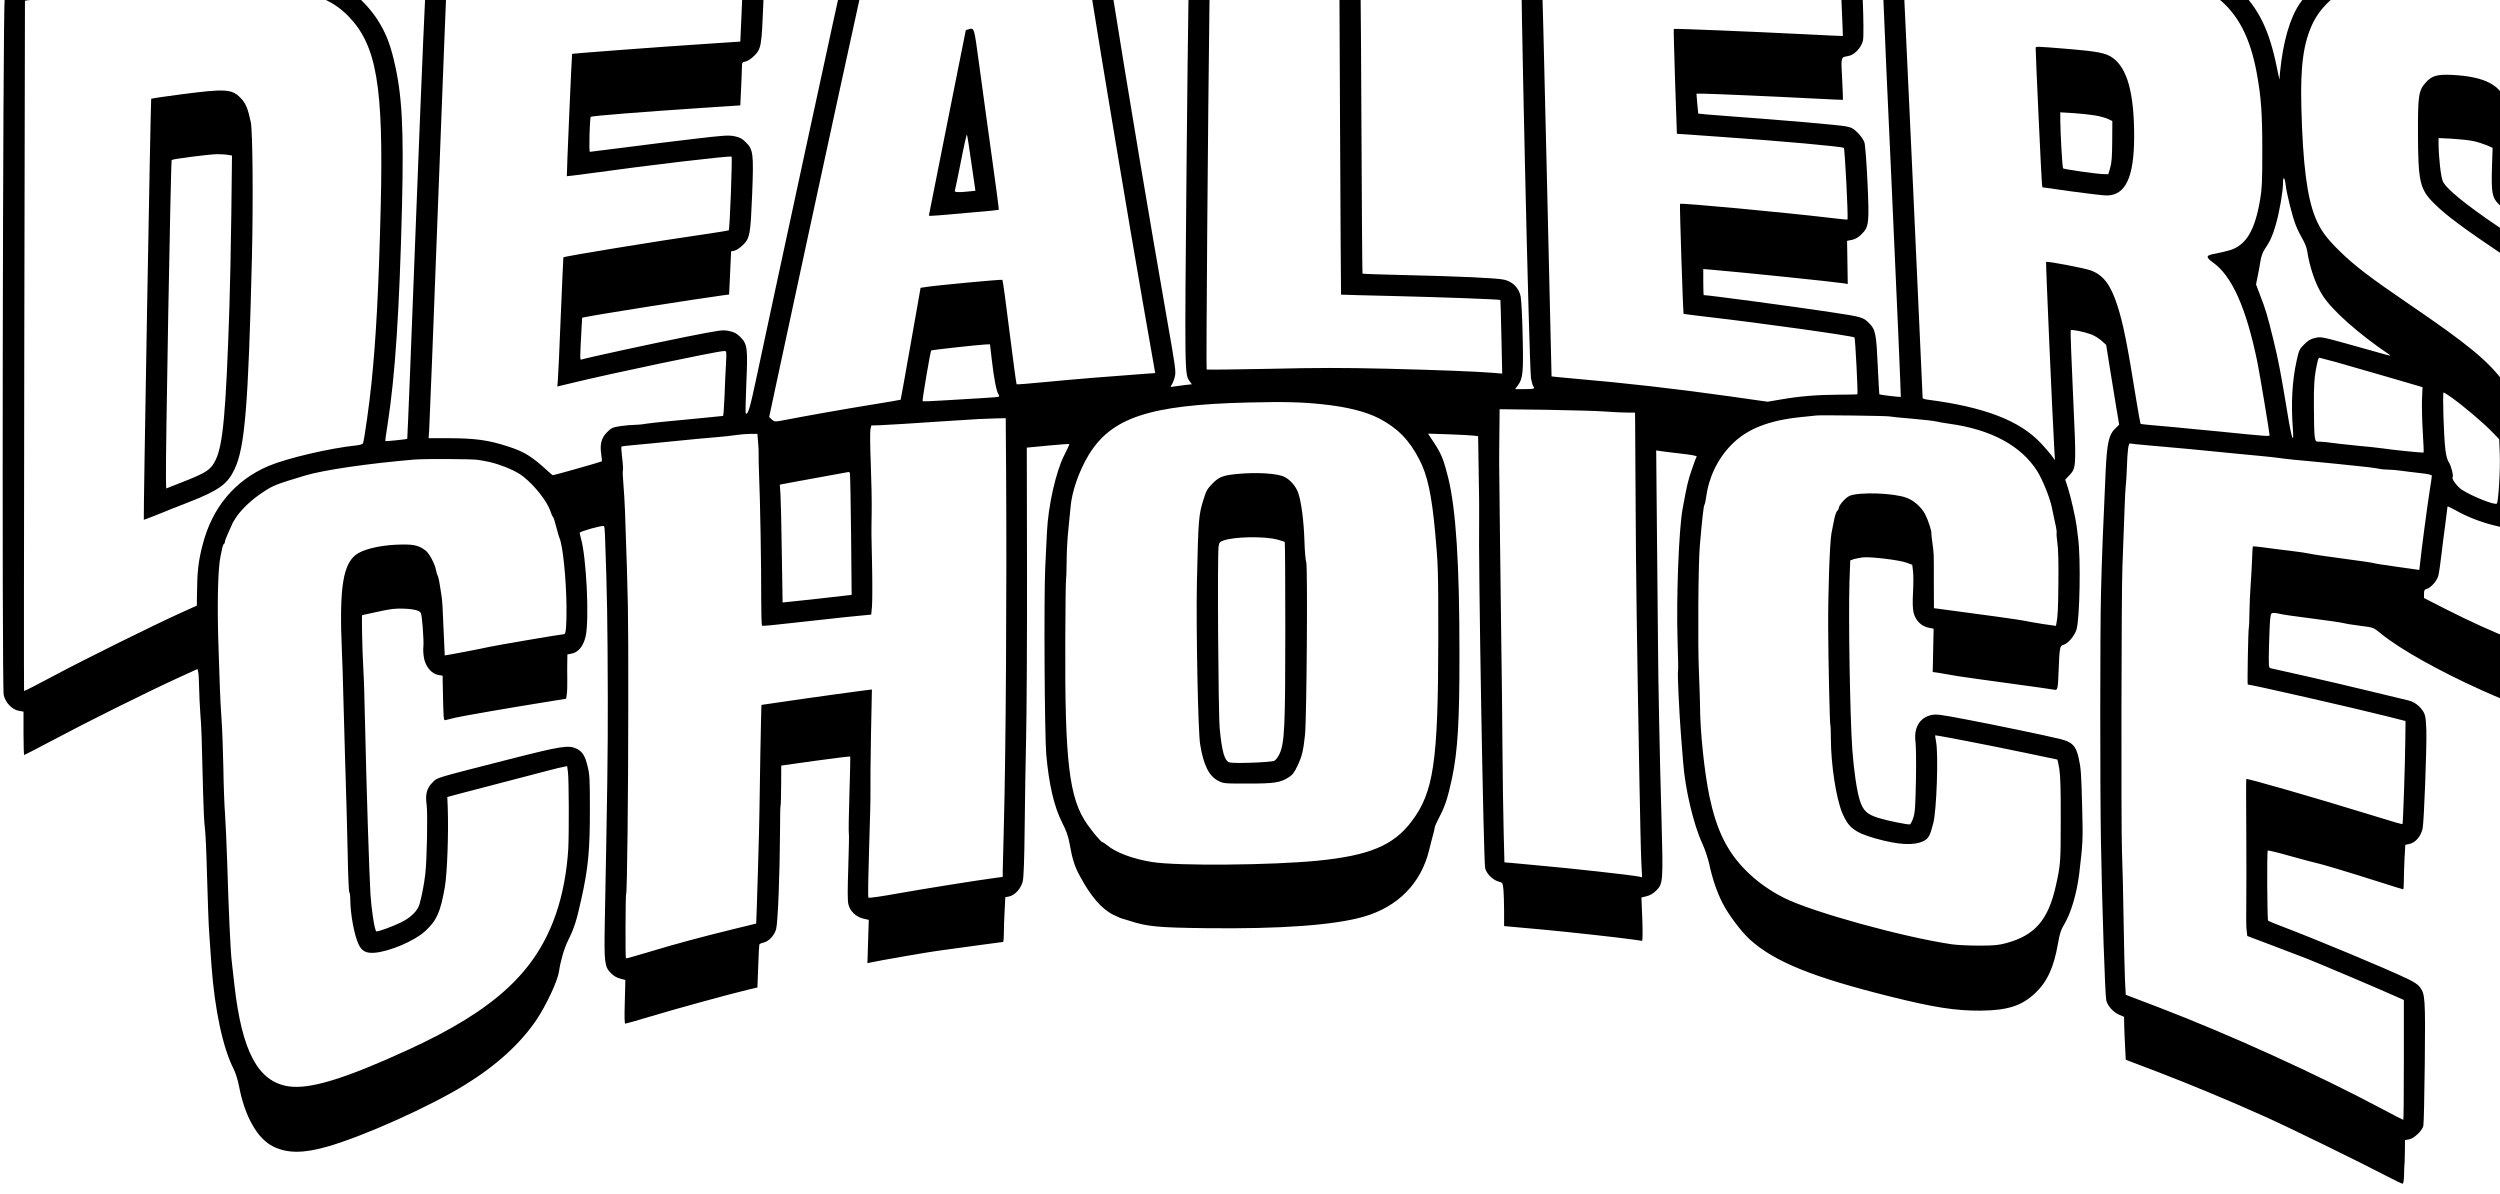 <?xml version="1.0" standalone="no"?>
<!DOCTYPE svg PUBLIC "-//W3C//DTD SVG 20010904//EN"
 "http://www.w3.org/TR/2001/REC-SVG-20010904/DTD/svg10.dtd">
<svg version="1.0" xmlns="http://www.w3.org/2000/svg"
 width="67.017pt" height="32pt" viewBox="0 0 67.017 32"
 preserveAspectRatio="xMidYMid meet">
<g transform="translate(0,32) scale(0.003,-0.003)"
fill="#000000" stroke="none">
<path d="M10770 11257 c-64 -15 -122 -76 -137 -144 -9 -37 -17 -553 -30 -1877
-18 -1940 -18 -1912 28 -1977 l19 -26 -63 -7 c-34 -4 -78 -10 -97 -13 -34 -6
-34 -6 -19 18 9 13 21 45 27 71 11 42 5 87 -68 500 -165 944 -349 2041 -485
2893 -74 464 -71 451 -120 500 -63 64 -71 64 -634 54 -951 -16 -1405 -29
-1461 -41 -77 -17 -140 -80 -158 -158 -48 -207 -687 -3163 -813 -3760 -57
-270 -77 -336 -95 -317 -4 3 -1 125 5 270 14 315 9 349 -54 413 -33 32 -53 43
-100 53 -58 12 -71 10 -385 -52 -301 -60 -903 -191 -934 -203 -15 -6 -14 8 0
272 l6 102 31 6 c128 26 957 157 1227 194 l55 7 9 193 9 193 31 6 c17 4 50 26
76 52 61 62 66 90 81 453 14 359 10 398 -56 463 -33 33 -53 44 -100 54 -54 11
-91 9 -370 -24 -170 -20 -446 -54 -613 -76 -166 -21 -307 -39 -311 -39 -10 0
-2 301 8 313 8 8 460 44 1001 80 l335 22 6 130 c4 72 7 158 8 193 1 62 1 63
33 69 19 4 51 25 78 52 62 62 66 88 81 473 15 379 10 417 -55 483 -62 62 -77
63 -501 48 -1123 -38 -2231 -89 -2305 -105 -79 -18 -132 -72 -148 -153 -7 -36
-44 -894 -91 -2113 -43 -1129 -80 -2054 -82 -2056 -4 -5 -192 -24 -196 -21 -2
1 8 73 22 161 66 426 104 1001 127 1934 17 708 1 1003 -72 1308 -38 159 -77
253 -146 361 -108 167 -284 315 -445 375 -283 105 -612 127 -1269 86 -960 -60
-1381 -91 -1449 -106 -63 -14 -80 -23 -116 -58 -34 -34 -43 -52 -53 -101 -17
-89 -26 -6156 -9 -6228 15 -69 76 -132 136 -142 l41 -7 0 -194 c0 -107 3 -194
6 -194 3 0 124 63 268 139 284 152 827 422 1106 550 l175 80 6 -27 c4 -15 7
-76 8 -137 1 -60 6 -166 11 -235 10 -121 13 -206 25 -715 3 -132 10 -267 15
-300 6 -33 15 -231 20 -440 6 -209 14 -441 20 -515 5 -74 15 -202 20 -285 29
-394 102 -734 199 -923 16 -32 36 -96 46 -147 51 -273 165 -475 308 -544 125
-61 269 -61 482 0 326 93 922 361 1233 554 278 171 495 370 635 578 90 135
191 351 202 434 13 92 47 208 82 278 52 104 76 177 117 366 63 282 77 437 77
804 0 265 -2 309 -20 382 -23 96 -46 133 -98 159 -72 35 -132 26 -603 -94
-684 -175 -639 -161 -685 -207 -51 -50 -66 -106 -53 -197 11 -77 3 -500 -12
-623 -11 -92 -29 -186 -50 -263 -16 -62 -77 -123 -164 -166 -79 -39 -216 -89
-224 -81 -16 15 -43 193 -52 335 -10 162 -36 964 -46 1435 -9 387 -11 458 -18
587 -9 150 -15 468 -10 468 2 0 66 14 142 31 114 25 153 30 232 27 55 -2 107
-10 125 -19 30 -14 30 -14 42 -144 6 -72 9 -151 6 -178 -3 -26 0 -74 7 -107
16 -75 69 -135 128 -145 l37 -6 1 -62 c7 -352 6 -339 28 -334 12 3 50 12 86
21 58 14 489 89 852 147 l137 22 5 36 c4 20 6 81 5 136 -1 55 -1 128 0 162 l1
62 36 7 c62 11 106 66 127 154 34 150 7 712 -43 880 -5 19 -10 40 -10 46 0 12
207 70 217 60 4 -3 8 -41 9 -84 19 -531 23 -741 25 -1452 1 -490 -4 -829 -27
-2013 -6 -350 -2 -389 55 -446 25 -25 54 -42 84 -49 l45 -12 -5 -195 c-4 -137
-3 -195 5 -195 6 0 109 29 228 65 217 66 730 206 875 240 l77 18 7 186 c3 102
8 191 10 197 2 6 17 14 33 17 50 10 100 62 117 121 16 57 33 493 35 875 0 123
2 227 5 231 2 4 5 86 5 182 l1 174 306 43 c168 23 307 40 310 38 2 -3 -1 -156
-7 -341 -6 -185 -8 -340 -5 -345 3 -5 0 -140 -5 -300 -7 -212 -7 -303 1 -335
15 -62 67 -111 131 -127 l51 -12 -6 -193 -6 -194 22 5 c63 15 524 95 602 105
50 7 200 27 335 46 135 19 249 34 253 34 4 0 7 35 7 78 0 44 3 133 7 200 l6
122 33 6 c52 10 108 72 123 136 8 36 14 186 17 473 2 231 8 596 13 810 5 215
9 886 8 1491 l-2 1101 188 18 c103 10 189 16 192 14 2 -3 -18 -47 -45 -99 -75
-147 -144 -454 -155 -690 -3 -58 -9 -197 -15 -310 -13 -265 -6 -1503 9 -1675
24 -270 70 -466 142 -609 37 -71 54 -121 65 -180 25 -143 45 -208 92 -295 98
-183 196 -297 300 -348 31 -15 59 -28 62 -29 3 0 41 -12 86 -26 155 -51 255
-60 683 -65 668 -8 1144 27 1408 103 305 88 511 299 583 594 11 47 27 108 35
136 8 28 15 58 15 66 0 9 20 53 44 99 49 93 73 168 110 339 52 246 68 511 67
1125 0 797 -31 1278 -100 1561 -40 161 -61 214 -126 313 l-55 83 188 -6 c103
-4 203 -9 223 -12 l37 -5 5 -322 c4 -177 5 -365 4 -417 -8 -368 39 -3064 54
-3123 13 -48 68 -103 118 -117 38 -10 38 -10 45 -71 3 -34 6 -122 6 -195 l0
-132 63 -6 c34 -3 163 -15 287 -26 226 -21 674 -70 805 -89 39 -6 74 -11 78
-11 5 0 6 87 2 193 l-8 194 47 12 c30 7 59 24 84 49 63 63 64 75 48 662 -15
519 -29 1200 -31 1560 -1 107 -5 536 -9 954 l-7 758 33 -5 c18 -3 101 -14 185
-23 104 -12 150 -21 144 -28 -5 -6 -25 -58 -44 -116 -34 -99 -43 -137 -82
-350 -34 -187 -57 -789 -45 -1179 5 -146 7 -269 4 -273 -6 -9 11 -379 26 -563
6 -66 14 -178 20 -250 17 -238 93 -557 171 -725 22 -47 49 -128 61 -180 28
-131 69 -253 119 -351 50 -101 171 -261 248 -330 220 -197 557 -334 1256 -508
385 -96 577 -126 800 -125 242 2 368 42 488 154 109 102 169 231 206 445 15
88 26 122 53 167 62 101 115 278 137 458 32 268 34 306 27 568 -9 340 -11 369
-32 466 -24 108 -58 143 -164 169 -131 32 -578 125 -846 176 -235 45 -264 48
-309 38 -102 -24 -155 -113 -139 -237 5 -36 7 -191 4 -345 -5 -240 -8 -288
-24 -337 -11 -32 -25 -58 -32 -58 -34 0 -200 34 -272 56 -106 32 -142 64 -172
154 -27 81 -55 269 -69 465 -20 290 -35 1171 -25 1492 l7 192 30 11 c17 5 54
13 82 16 69 8 326 -23 391 -47 l51 -19 7 -58 c4 -31 4 -116 0 -188 -5 -89 -3
-147 5 -181 18 -73 71 -125 143 -137 l36 -7 -4 -193 -4 -194 68 -10 c37 -6
108 -18 157 -27 50 -8 258 -37 464 -65 206 -28 384 -53 396 -56 31 -8 34 5 40
169 8 206 11 224 41 231 42 11 101 79 119 138 29 97 39 635 14 818 -4 36 -10
83 -13 105 -8 68 -53 266 -78 343 l-24 73 36 38 c64 67 64 71 34 718 -15 315
-24 576 -21 579 9 9 120 -14 183 -37 29 -11 71 -37 93 -57 l41 -37 31 -195
c17 -107 43 -268 58 -357 l27 -161 -38 -37 c-55 -54 -71 -131 -83 -385 -22
-468 -34 -780 -41 -1070 -9 -352 -9 -1719 -1 -2220 10 -580 37 -1390 48 -1433
13 -50 63 -105 116 -128 l43 -18 1 -73 c1 -40 4 -126 8 -192 l6 -118 35 -14
c19 -7 134 -51 255 -97 277 -106 638 -256 943 -393 220 -98 847 -405 1112
-543 63 -33 121 -61 128 -61 8 0 12 23 14 78 0 42 2 82 3 87 2 6 3 58 4 117
l1 107 37 7 c44 8 116 76 127 120 4 16 10 270 13 564 6 575 3 616 -44 677 -15
21 -54 47 -107 72 -200 96 -825 356 -1141 476 -55 21 -103 41 -108 45 -8 7
-12 619 -3 627 3 3 95 -19 203 -50 109 -30 214 -59 233 -62 45 -9 278 -79 552
-166 119 -38 219 -69 222 -69 3 0 6 35 6 78 0 44 3 133 6 200 l7 120 34 7 c56
10 107 70 121 141 12 61 37 707 33 874 -1 52 -6 112 -12 133 -15 57 -82 120
-144 134 -27 7 -180 44 -340 82 -159 39 -420 100 -580 136 -159 36 -300 67
-312 70 -22 5 -22 6 -18 198 3 105 7 216 11 245 6 48 8 52 33 52 14 0 42 -4
61 -10 19 -5 145 -23 280 -40 135 -17 259 -35 275 -40 17 -5 83 -16 148 -24
131 -17 122 -14 195 -73 171 -139 523 -336 905 -507 556 -249 802 -300 993
-206 143 70 245 252 294 525 8 43 25 91 45 125 172 291 239 969 184 1870 -25
421 -103 699 -259 925 -84 123 -309 338 -513 491 -76 57 -134 104 -130 104 5
0 133 -25 287 -56 153 -30 282 -52 287 -47 14 14 38 147 48 269 8 98 12 119
28 127 10 6 37 29 59 53 37 37 45 54 63 131 34 148 42 218 48 478 11 464 -36
825 -139 1072 -93 224 -309 439 -543 541 -184 80 -496 146 -820 173 -181 14
-571 14 -705 -1 -267 -29 -478 -97 -630 -200 -64 -44 -182 -164 -229 -233 -90
-133 -150 -341 -177 -612 l-6 -70 -23 110 c-67 331 -160 523 -340 699 -148
145 -306 227 -561 291 -264 66 -383 77 -1134 105 -1415 51 -1358 52 -1435 -24
-29 -30 -44 -55 -52 -91 -9 -41 5 -406 78 -1984 49 -1064 86 -1937 84 -1940
-5 -4 -186 17 -192 23 -1 1 -7 107 -13 236 -14 307 -20 341 -79 400 -54 53
-59 55 -351 99 -309 47 -1084 151 -1126 151 -2 0 -4 52 -4 116 l0 117 83 -7
c263 -22 1094 -108 1175 -121 l33 -6 -3 193 -3 193 45 9 c31 7 56 22 85 51 66
65 69 99 52 470 -8 171 -20 327 -27 349 -7 22 -32 59 -58 85 -40 40 -57 49
-107 59 -61 12 -555 55 -1049 91 -147 11 -269 21 -271 23 -1 2 -5 42 -9 91
l-7 87 56 0 c65 0 644 -25 1005 -44 135 -7 246 -12 248 -11 1 1 -2 84 -7 186
-11 202 -13 193 53 205 56 9 118 74 133 139 14 59 -9 651 -29 750 -17 84 -69
137 -153 153 -121 24 -2642 67 -2739 47 -56 -11 -118 -76 -132 -136 -13 -58
70 -3741 87 -3834 6 -33 15 -64 20 -70 20 -20 6 -25 -77 -25 l-85 0 24 33 c45
60 51 114 43 442 -3 166 -12 324 -18 355 -17 76 -72 131 -148 148 -69 15 -404
30 -888 41 -205 5 -375 10 -377 13 -2 2 -7 638 -10 1413 -4 990 -9 1428 -17
1470 -15 79 -68 135 -146 153 -70 16 -1164 15 -1232 -1z m1204 -1699 c4 -838
8 -1523 9 -1524 1 -1 220 -7 487 -13 414 -10 931 -29 937 -35 1 -1 5 -149 9
-330 l7 -328 -79 7 c-169 13 -480 25 -954 37 -391 9 -611 9 -1049 -1 -304 -6
-556 -9 -559 -6 -6 5 12 2282 25 3243 l6 472 577 0 577 0 7 -1522z m2921 1502
c590 -9 1538 -30 1542 -33 2 -3 32 -681 30 -682 -1 -1 -157 6 -347 16 -460 23
-1161 52 -1164 47 -2 -1 4 -213 12 -470 l16 -467 80 -5 c45 -4 178 -13 296
-21 564 -39 1105 -88 1116 -100 9 -12 41 -632 32 -640 -2 -2 -75 5 -163 16
-407 48 -1323 134 -1333 124 -5 -5 27 -977 32 -983 2 -1 102 -14 222 -28 468
-54 1292 -169 1305 -183 7 -6 32 -501 26 -507 -2 -2 -75 -4 -163 -4 -193 -1
-348 -13 -515 -42 l-125 -21 -330 47 c-505 71 -930 119 -1414 161 -101 9 -185
17 -186 18 0 1 -19 810 -42 1797 -23 987 -44 1836 -47 1886 l-6 91 238 -4
c131 -2 531 -8 888 -13z m-5146 -327 c87 -552 352 -2135 461 -2758 56 -319
104 -594 107 -611 l5 -31 -98 -7 c-280 -20 -637 -49 -872 -72 -145 -14 -265
-24 -268 -21 -3 2 -31 212 -63 466 -31 253 -60 464 -64 467 -6 6 -602 -50
-691 -65 l-40 -6 -88 -499 c-48 -274 -89 -500 -90 -501 -2 -2 -120 -22 -263
-45 -223 -36 -581 -99 -802 -142 -60 -11 -64 -10 -86 10 l-24 22 69 323 c362
1688 810 3751 817 3759 6 7 633 24 1386 37 226 4 442 8 480 9 l70 2 54 -337z
m7841 262 c801 -27 1263 -45 1390 -55 756 -61 1071 -306 1185 -924 40 -219 50
-359 50 -701 0 -264 -3 -339 -19 -429 -46 -277 -125 -410 -270 -455 -34 -10
-93 -24 -132 -31 -85 -15 -88 -29 -18 -80 169 -121 295 -405 395 -889 19 -92
109 -632 109 -653 0 -12 -27 -10 -450 33 -58 6 -148 14 -200 19 -52 5 -144 14
-205 20 -60 6 -151 14 -202 18 -50 4 -93 9 -96 12 -2 3 -19 95 -37 205 -81
508 -118 690 -171 855 -60 183 -124 268 -236 310 -57 21 -391 85 -400 76 -4
-4 55 -1350 73 -1666 l6 -105 -30 41 c-17 23 -58 71 -92 107 -191 205 -505
326 -1012 392 -27 3 -48 10 -48 14 0 31 -170 3728 -175 3804 l-7 97 74 0 c40
0 273 -7 518 -15z m-10951 -102 c-1 -60 -6 -218 -13 -353 l-11 -245 -330 -22
c-383 -25 -1169 -84 -1173 -88 -3 -3 -50 -1089 -47 -1093 1 -1 98 11 216 27
518 72 1246 158 1256 148 8 -9 -16 -650 -25 -658 -4 -3 -108 -20 -232 -38
-378 -54 -1237 -194 -1246 -204 -1 -1 -11 -234 -23 -517 -11 -283 -23 -543
-26 -576 l-5 -61 117 28 c350 86 1316 289 1374 289 22 0 22 -1 16 -117 -4 -65
-10 -196 -13 -290 -4 -95 -10 -173 -13 -173 -30 -3 -206 -20 -241 -24 -25 -3
-124 -12 -220 -21 -96 -9 -200 -20 -231 -25 -30 -6 -76 -10 -102 -10 -25 0
-81 -5 -123 -11 -71 -11 -81 -16 -118 -53 -52 -51 -67 -108 -54 -196 5 -34 8
-64 5 -66 -5 -5 -426 -124 -437 -124 -3 0 -26 19 -51 43 -141 128 -204 167
-349 214 -179 58 -291 73 -532 74 l-178 0 5 72 c3 40 40 970 81 2067 42 1097
77 1996 78 1997 5 6 1372 65 2256 97 195 7 363 14 373 15 15 1 17 -10 16 -106z
m15296 -3 c650 -31 1003 -138 1217 -369 144 -156 220 -355 258 -681 18 -148
24 -586 11 -748 -11 -143 -35 -280 -50 -295 -6 -6 -710 126 -897 168 -22 5
-22 7 -17 187 9 297 -19 525 -81 645 -63 125 -202 186 -458 200 -139 7 -187
-6 -242 -67 -64 -71 -71 -115 -70 -450 1 -440 16 -505 148 -635 107 -106 264
-222 641 -475 461 -310 631 -444 810 -642 195 -215 276 -462 304 -918 37 -613
14 -1219 -59 -1519 -86 -357 -264 -507 -557 -471 -203 26 -597 179 -1045 407
l-188 96 0 37 c0 31 4 39 23 44 37 9 94 73 105 119 6 23 18 105 27 182 9 77
25 205 36 284 10 79 19 147 19 151 0 5 33 -11 74 -34 93 -53 217 -102 323
-129 l81 -20 49 24 c59 30 87 80 110 200 13 67 16 148 16 394 -2 434 -15 497
-147 674 -145 195 -327 344 -851 701 -340 231 -494 349 -621 475 -119 117
-169 186 -214 295 -75 183 -113 476 -126 990 -10 371 19 581 107 759 57 115
170 230 284 288 155 79 332 119 585 132 80 5 154 9 165 9 11 1 115 -3 230 -8z
m-19405 -125 c276 -32 446 -103 582 -242 254 -261 316 -623 290 -1703 -18
-725 -41 -1175 -83 -1580 -18 -182 -64 -504 -75 -534 -3 -8 -27 -16 -57 -19
-241 -25 -624 -115 -787 -184 -301 -128 -504 -371 -589 -703 -39 -150 -49
-238 -51 -450 l-1 -95 -142 -64 c-239 -108 -868 -419 -1140 -565 -142 -76
-260 -136 -262 -134 -2 2 -1 1391 2 3086 l6 3082 31 5 c28 4 658 47 1381 94
356 24 728 26 895 6z m19571 -1359 c37 -8 90 -25 119 -37 l53 -23 -6 -180 c-6
-224 2 -265 60 -323 28 -29 57 -46 87 -54 l46 -11 0 -115 0 -114 -136 92
c-293 198 -467 340 -496 406 -18 40 -37 214 -38 337 l0 49 123 -6 c67 -4 152
-13 188 -21z m-1677 -393 c10 -83 61 -288 92 -363 14 -36 41 -90 59 -120 18
-30 36 -75 40 -100 23 -153 76 -306 139 -403 85 -134 322 -344 596 -529 19
-13 6 -11 -60 8 -47 14 -190 54 -318 89 -225 62 -235 64 -285 52 -40 -9 -63
-22 -97 -57 -43 -42 -47 -52 -68 -145 -40 -181 -51 -379 -34 -608 12 -151 -11
-92 -45 119 -60 365 -85 498 -130 679 -52 213 -69 269 -118 395 l-36 95 15 75
c9 41 20 103 25 137 7 41 20 77 39 105 46 67 70 120 97 215 32 109 65 297 65
370 0 70 15 61 24 -14z m-11560 -1575 c18 -158 41 -273 59 -296 5 -7 7 -16 3
-19 -4 -4 -73 -10 -154 -14 -81 -4 -231 -13 -334 -20 -104 -7 -190 -10 -194
-7 -5 6 69 445 77 453 5 5 433 52 490 54 l35 1 18 -152z m12014 -8 c81 -23
287 -82 458 -132 l311 -91 -5 -111 c-2 -61 1 -192 7 -290 6 -99 10 -181 7
-183 -4 -4 -265 22 -366 37 -36 5 -141 17 -235 25 -93 9 -197 21 -231 26 -33
5 -77 9 -97 9 -35 0 -36 1 -44 48 -4 26 -7 148 -7 272 -1 172 4 247 17 319 17
90 23 111 33 111 2 0 70 -18 152 -40z m1028 -315 c105 -75 274 -218 353 -298
l73 -75 5 -128 c6 -139 -12 -433 -26 -447 -17 -17 -216 62 -312 123 -42 28
-96 100 -83 113 10 10 -15 108 -36 136 -12 18 -23 59 -29 111 -14 109 -27 510
-16 510 4 0 36 -20 71 -45z m-10087 -61 c220 -23 387 -66 504 -126 166 -87
270 -193 360 -368 72 -138 110 -314 141 -650 27 -297 28 -339 28 -950 -1
-1100 -40 -1372 -240 -1635 -160 -213 -380 -304 -837 -349 -413 -41 -1261 -48
-1480 -12 -171 27 -325 85 -402 150 -17 14 -35 26 -40 26 -12 0 -83 84 -137
160 -163 230 -202 559 -197 1649 1 294 4 538 7 542 2 4 4 74 5 156 0 81 7 213
16 293 8 80 16 166 19 193 11 139 73 319 160 465 203 337 542 450 1419 472
329 8 490 4 674 -16z m2529 -65 c68 -5 154 -9 193 -9 l69 0 1 -92 c1 -51 3
-354 4 -673 3 -663 11 -1239 34 -2515 6 -322 13 -650 17 -729 l7 -143 -29 6
c-76 15 -619 75 -904 100 -96 9 -202 18 -236 22 l-61 5 -7 278 c-4 153 -9 502
-11 777 -2 274 -6 681 -10 904 -3 223 -9 659 -12 970 -3 311 -6 594 -7 630 0
36 0 161 2 278 l2 212 413 -5 c226 -4 467 -10 535 -16z m2532 -43 c14 -3 108
-13 210 -21 102 -9 199 -20 215 -25 17 -4 68 -14 115 -20 372 -51 642 -197
785 -425 46 -74 109 -229 128 -315 9 -41 23 -110 32 -152 10 -42 15 -80 12
-85 -2 -4 1 -44 7 -88 8 -50 11 -182 9 -350 -2 -246 -6 -309 -18 -371 l-4 -20
-118 17 c-65 10 -136 23 -159 28 -32 8 -392 58 -766 107 l-47 6 -1 226 c0 282
1 252 -12 352 -7 47 -11 89 -10 93 4 15 -30 120 -56 169 -33 63 -99 122 -166
147 -116 43 -422 53 -509 17 -36 -16 -97 -85 -97 -111 0 -7 -6 -18 -14 -24 -7
-6 -18 -37 -25 -69 -6 -31 -18 -91 -26 -132 -15 -78 -31 -531 -29 -850 1 -279
14 -852 19 -860 3 -5 5 -61 5 -127 1 -230 47 -528 101 -659 56 -133 110 -175
296 -229 207 -58 343 -66 430 -24 45 22 59 46 88 160 30 113 47 615 25 729 -6
29 -9 54 -8 56 5 4 505 -93 804 -156 155 -33 284 -60 287 -60 2 0 11 -37 18
-82 10 -61 14 -184 13 -458 0 -378 -2 -401 -43 -585 -68 -309 -188 -447 -446
-516 -65 -18 -109 -22 -240 -22 -88 0 -198 5 -245 12 -434 64 -1242 287 -1495
413 -131 66 -244 146 -342 244 -170 170 -264 361 -328 664 -45 215 -84 585
-84 810 -1 52 -5 190 -10 305 -11 239 -6 967 8 1125 22 253 34 356 41 365 4 6
11 35 15 65 23 181 103 348 228 474 139 141 333 217 622 246 66 6 127 13 135
14 30 5 626 -3 650 -8z m-7890 -448 c7 -1113 -2 -2559 -20 -3213 -5 -192 -10
-373 -10 -402 l0 -52 -47 -6 c-188 -25 -672 -103 -886 -141 -153 -28 -261 -43
-267 -38 -5 5 -2 193 6 439 8 237 14 475 12 530 -1 55 1 278 5 496 l8 395
-108 -14 c-175 -22 -876 -122 -879 -124 -2 -3 -18 -841 -18 -953 1 -78 -27
-999 -29 -1001 -1 0 -90 -22 -197 -48 -297 -73 -514 -131 -749 -202 -118 -36
-216 -63 -218 -61 -6 6 -4 567 2 576 9 15 19 898 19 1686 0 913 1 847 -29
1730 -3 83 -10 197 -15 254 -5 57 -7 108 -4 113 3 5 1 54 -6 109 -7 55 -10
102 -7 105 3 3 54 9 113 14 60 6 132 12 159 15 47 5 286 29 405 40 30 3 107 9
170 15 63 5 145 14 182 20 37 5 94 10 127 10 l59 0 6 -72 c4 -40 6 -89 5 -108
-1 -19 1 -105 4 -190 10 -221 20 -812 19 -1097 0 -134 3 -245 8 -248 5 -3 125
8 267 25 142 16 359 40 483 53 l225 22 7 75 c3 41 4 199 1 350 -7 321 -7 272
-4 485 2 94 -2 292 -8 440 -6 149 -7 286 -3 305 l8 35 74 2 c65 2 284 16 625
39 220 15 326 20 411 22 l91 2 3 -432z m10185 191 c254 -22 519 -46 830 -78
55 -5 150 -15 210 -20 61 -6 126 -13 145 -16 41 -7 206 -24 335 -35 50 -5 133
-13 185 -18 52 -6 147 -15 210 -22 63 -6 134 -15 158 -20 23 -6 65 -10 93 -10
27 0 80 -4 117 -10 37 -5 113 -15 170 -21 75 -8 102 -15 102 -25 0 -8 -9 -69
-20 -137 -19 -120 -73 -524 -85 -643 l-7 -60 -199 28 c-110 15 -204 30 -209
33 -5 3 -127 21 -272 40 -145 19 -279 39 -298 44 -19 5 -98 17 -175 26 -77 9
-183 22 -235 30 -52 7 -97 11 -99 9 -2 -2 -6 -52 -7 -111 -2 -60 -8 -164 -13
-233 -5 -69 -10 -181 -11 -249 0 -68 -3 -127 -5 -131 -6 -9 -15 -510 -10 -510
30 0 960 -212 1240 -283 l170 -43 -2 -175 c-2 -209 -20 -740 -25 -745 -5 -4
-40 6 -303 87 -490 151 -1085 322 -1093 315 -2 -3 -2 -213 0 -468 1 -255 2
-546 0 -648 -2 -102 -1 -208 3 -236 l6 -51 217 -82 c119 -45 264 -101 322
-123 106 -42 668 -280 793 -337 l67 -30 0 -536 c0 -294 -2 -535 -5 -535 -3 0
-87 43 -186 96 -588 313 -1367 667 -2004 911 -121 46 -236 90 -255 97 l-35 14
-7 133 c-3 74 -9 310 -12 524 -3 215 -10 500 -15 635 -8 215 -5 2313 4 2525 4
117 14 378 20 545 3 80 7 163 10 186 3 22 8 94 10 159 5 156 14 225 29 219 6
-2 70 -9 141 -15z m-14900 -132 c90 -15 116 -21 175 -40 94 -30 178 -70 230
-112 102 -82 209 -219 238 -305 8 -25 18 -47 22 -50 6 -5 16 -34 41 -130 6
-25 15 -54 20 -65 29 -71 58 -359 61 -605 1 -177 -5 -250 -21 -250 -23 0 -625
-103 -676 -115 -43 -11 -378 -75 -391 -75 0 0 -4 80 -8 178 -11 270 -13 312
-24 377 -6 33 -13 80 -17 105 -4 25 -11 50 -15 55 -4 6 -10 27 -14 47 -10 57
-62 154 -95 177 -61 44 -100 53 -211 52 -159 -2 -309 -32 -388 -77 -138 -81
-173 -297 -146 -899 4 -93 8 -217 9 -275 1 -58 9 -348 18 -645 10 -297 20
-690 24 -873 3 -183 10 -335 14 -338 5 -3 9 -33 9 -67 1 -129 35 -313 73 -396
29 -63 67 -83 142 -78 137 11 360 106 455 194 103 95 136 170 175 394 21 120
34 477 26 704 l-4 100 104 28 c88 23 285 75 812 212 48 13 103 26 122 29 l33
7 7 -53 c9 -74 10 -539 3 -684 -12 -204 -50 -410 -110 -583 -178 -519 -551
-861 -1319 -1214 -571 -262 -884 -357 -1074 -327 -270 43 -413 312 -480 902
-8 73 -19 169 -24 213 -11 87 -28 449 -41 895 -5 157 -14 346 -19 421 -6 75
-13 262 -15 415 -3 153 -10 347 -16 429 -6 83 -13 209 -15 280 -2 72 -7 218
-11 325 -15 403 -8 744 17 858 6 26 13 59 16 75 3 15 9 30 14 33 5 3 9 12 9
21 0 8 16 49 35 90 19 41 35 76 35 78 0 2 15 25 32 52 50 74 144 161 243 225
88 58 111 67 370 145 166 50 555 107 975 143 99 8 522 6 575 -3z m3319 -116
c3 -5 8 -252 11 -549 l5 -541 -43 -5 c-75 -10 -572 -64 -574 -63 0 1 -4 200
-7 442 -3 242 -9 478 -12 526 l-6 85 148 28 c185 34 457 84 466 85 4 1 9 -3
12 -8z"/>
<path d="M8648 10403 c-10 -2 -18 -5 -18 -6 0 -1 -74 -373 -165 -827 -91 -454
-165 -827 -165 -830 0 -3 37 -2 83 2 45 4 185 16 310 27 126 10 230 21 232 23
2 2 -27 224 -65 493 -37 270 -88 633 -111 808 -47 345 -41 326 -101 310z m32
-1193 l36 -248 -59 -6 c-94 -10 -130 -8 -125 7 3 6 27 123 54 259 26 136 51
245 54 242 3 -3 21 -117 40 -254z"/>
<path d="M18190 10233 c-1 -46 52 -1182 56 -1209 l4 -31 263 -37 c144 -20 284
-36 311 -36 170 0 246 165 246 530 0 386 -62 610 -195 702 -60 42 -137 56
-405 78 -297 24 -280 24 -280 3z m533 -598 c42 -7 94 -22 115 -32 l37 -18 -1
-180 c-1 -137 -5 -194 -18 -237 l-17 -58 -42 1 c-53 0 -354 43 -362 51 -7 6
-24 312 -25 427 l0 74 118 -7 c64 -4 152 -14 195 -21z"/>
<path d="M1621 9824 c-146 -19 -267 -37 -270 -40 -5 -5 -71 -3754 -66 -3762 1
-1 55 20 121 46 65 27 191 77 279 111 273 107 347 161 411 295 92 194 123 566
155 1890 12 502 7 1129 -10 1211 -26 123 -45 169 -91 216 -78 81 -135 84 -529
33z m413 -541 l39 -6 -6 -521 c-4 -287 -11 -660 -17 -831 -31 -944 -57 -1234
-124 -1370 -43 -86 -76 -109 -291 -194 l-150 -59 -2 86 c-5 163 43 2841 51
2849 9 9 332 51 406 52 30 0 73 -2 94 -6z"/>
<path d="M11040 6430 c-115 -12 -150 -27 -207 -85 -43 -44 -56 -66 -76 -132
-47 -148 -49 -174 -62 -753 -8 -401 10 -1329 29 -1445 31 -186 78 -282 161
-325 48 -25 54 -25 265 -25 237 0 289 8 364 55 36 23 51 43 79 102 41 86 53
136 68 278 15 147 25 1515 11 1543 -6 12 -13 96 -16 187 -6 189 -29 360 -58
439 -21 54 -68 109 -118 135 -63 34 -262 45 -440 26z m375 -585 c32 -9 62 -18
65 -21 3 -3 5 -360 5 -792 0 -860 -7 -1000 -50 -1098 -13 -29 -34 -58 -47 -65
-24 -14 -357 -27 -401 -15 -44 11 -68 93 -88 301 -13 132 -22 1561 -10 1630 6
36 11 41 46 53 101 34 365 38 480 7z"/>
</g>
</svg>
